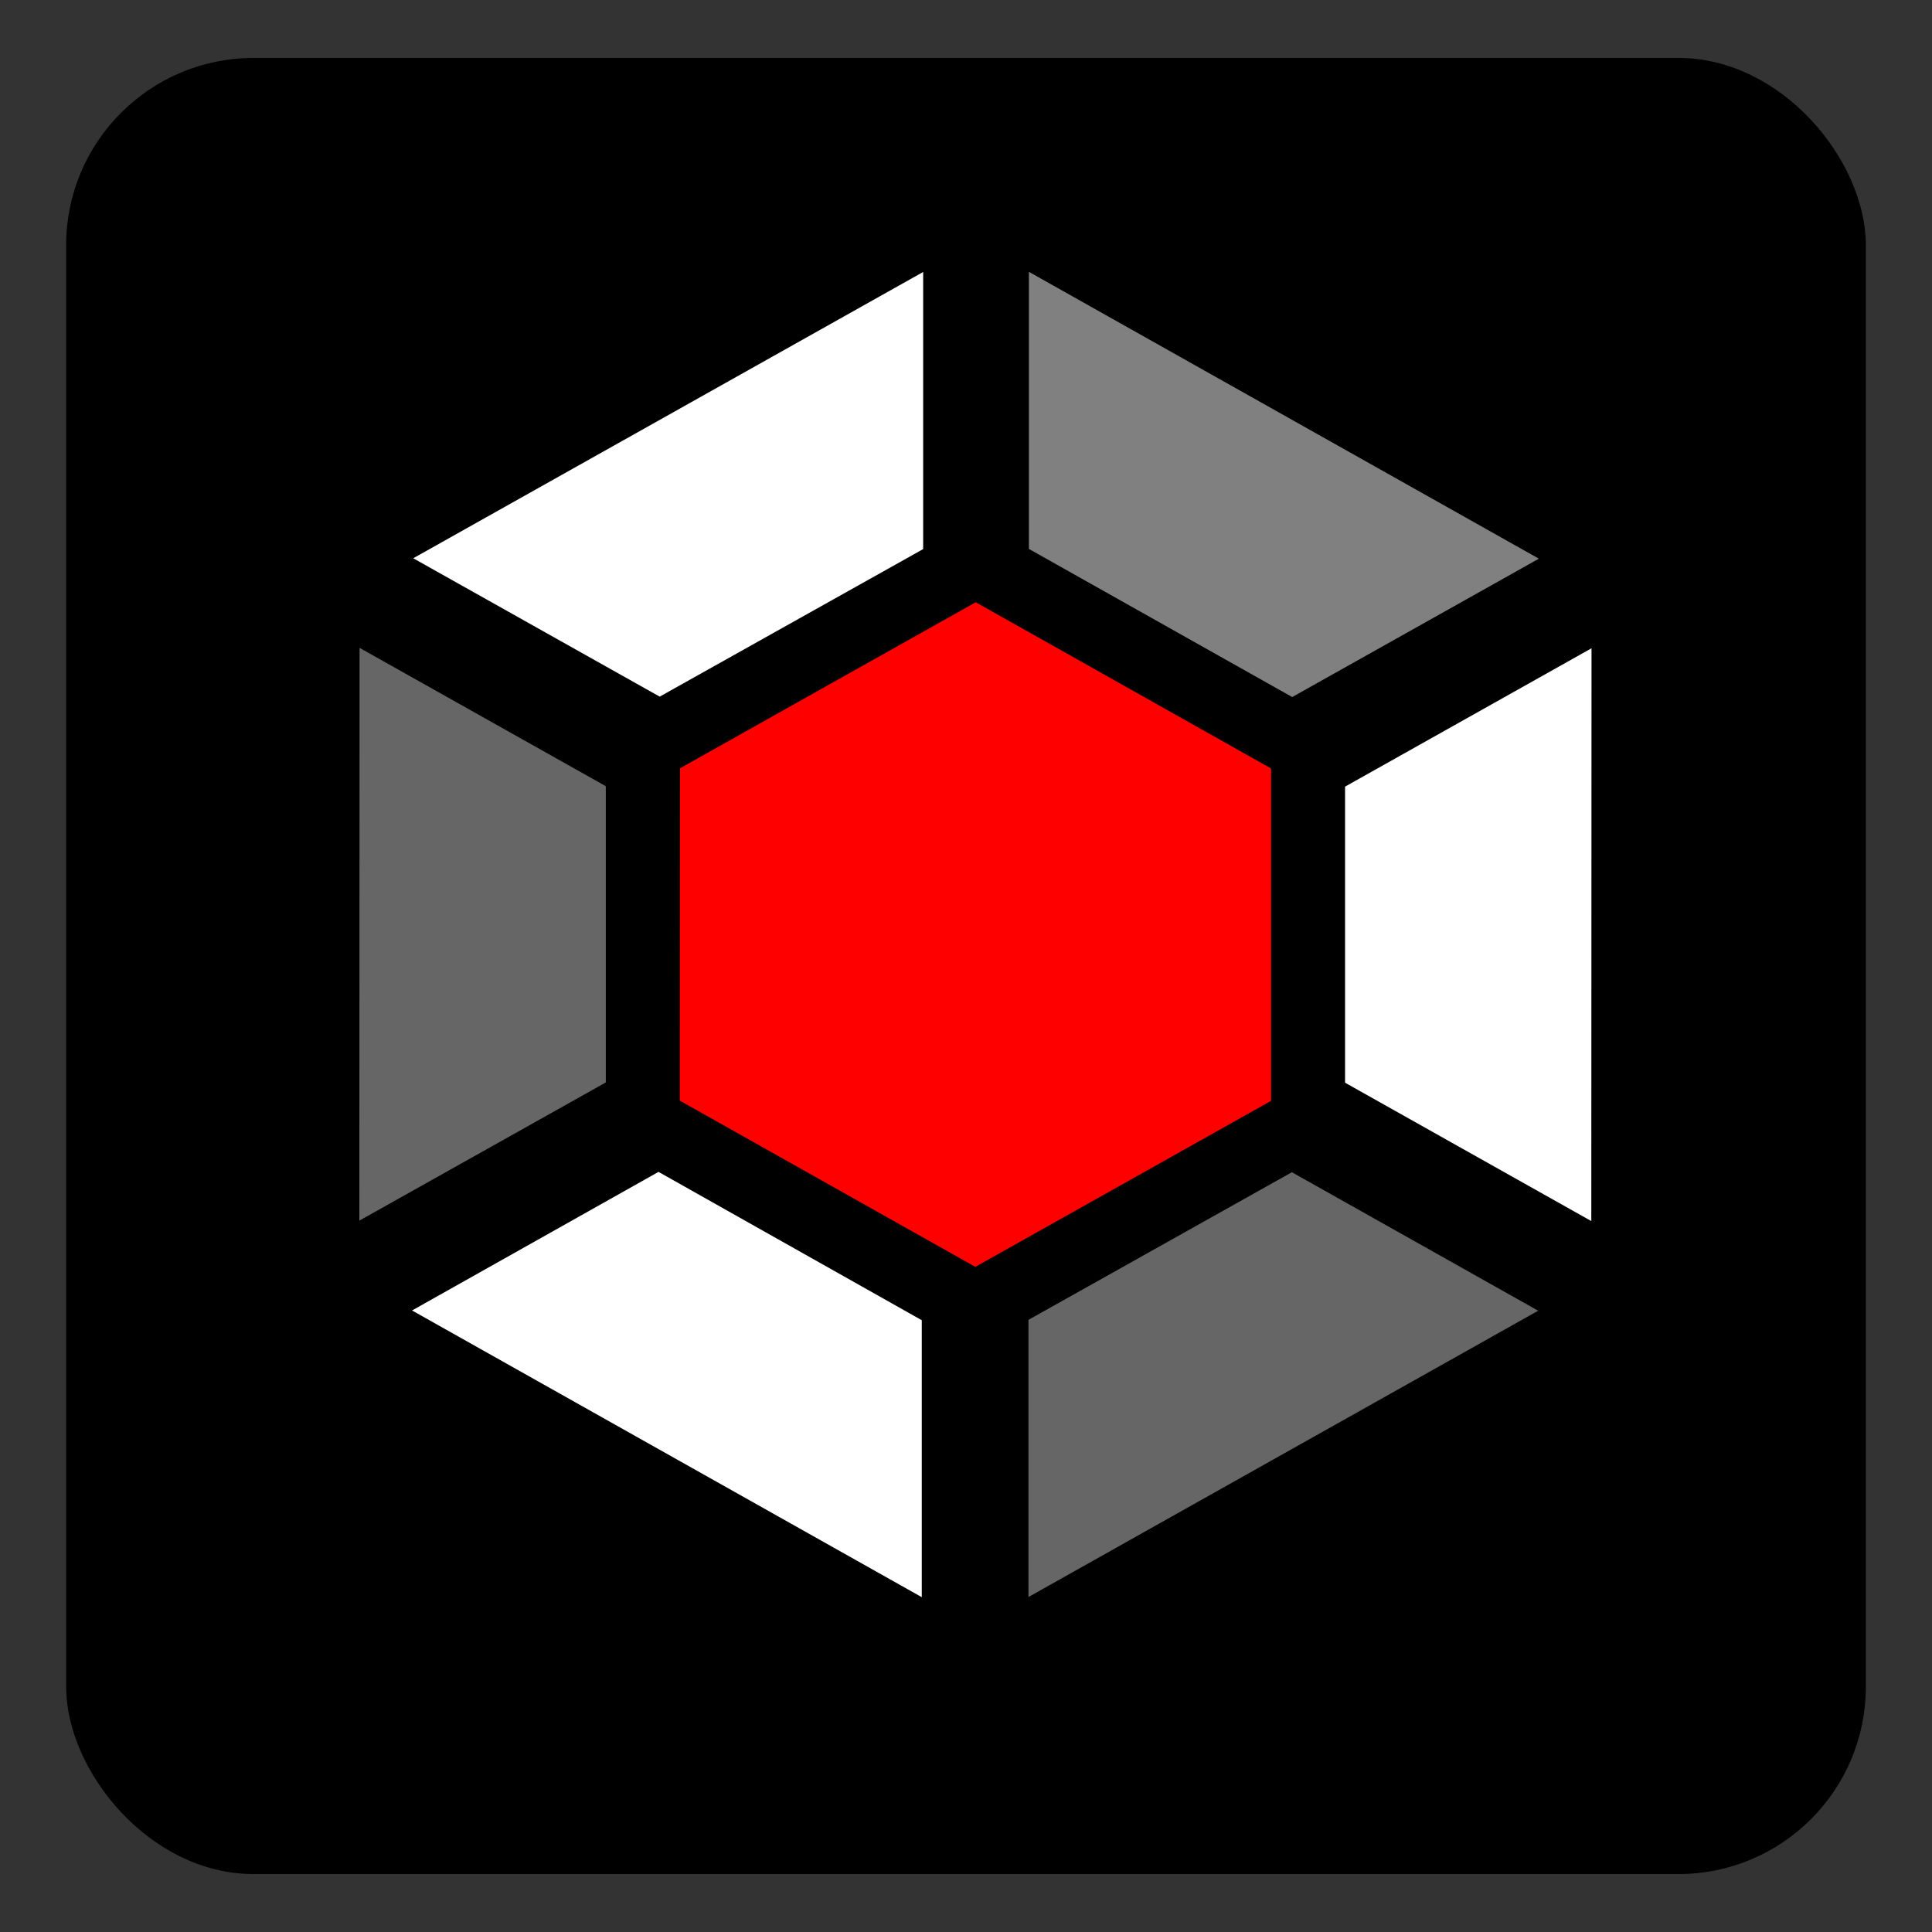 <?xml version="1.0" encoding="UTF-8" standalone="no"?>
<!-- Created with Inkscape (http://www.inkscape.org/) -->

<svg
   xmlns:dc="http://purl.org/dc/elements/1.1/"
   xmlns:cc="http://creativecommons.org/ns#"
   xmlns:rdf="http://www.w3.org/1999/02/22-rdf-syntax-ns#"
   xmlns:svg="http://www.w3.org/2000/svg"
   xmlns="http://www.w3.org/2000/svg"
   xmlns:sodipodi="http://sodipodi.sourceforge.net/DTD/sodipodi-0.dtd"
   xmlns:inkscape="http://www.inkscape.org/namespaces/inkscape"
   id="svg2"
   version="1.1"
   inkscape:version="0.48.4 r9939"
   width="64"
   height="64"
   sodipodi:docname="preferences-system-windows.svg">
  <rect width="100%" height="100%" fill="#333333" stroke="none"/>
  <defs
     id="defs6">
    <clipPath
       id="clipPath-054510414">
      <g
         id="g5365"
         transform="translate(0,-1004.362)">
        <path
           id="path5367"
           fill="#1890d0"
           transform="matrix(15.333,0,0,11.5,415,878.862)"
           d="m -24 13 c 0 1.105 -0.672 2 -1.5 2 -0.828 0 -1.5 -0.895 -1.5 -2 0 -1.105 0.672 -2 1.5 -2 0.828 0 1.5 0.895 1.5 2 z" />
      </g>
    </clipPath>
    <clipPath
       id="clipPath-049320422">
      <g
         id="g5360"
         transform="translate(0,-1004.362)">
        <path
           id="path5362"
           fill="#1890d0"
           transform="matrix(15.333,0,0,11.5,415,878.862)"
           d="m -24 13 c 0 1.105 -0.672 2 -1.5 2 -0.828 0 -1.5 -0.895 -1.5 -2 0 -1.105 0.672 -2 1.5 -2 0.828 0 1.5 0.895 1.5 2 z" />
      </g>
    </clipPath>
    <linearGradient
       gradientTransform="matrix(0,-1,1,0,-1.5e-6,48)"
       gradientUnits="userSpaceOnUse"
       x2="47"
       x1="1"
       id="linearGradient3764">
      <stop
         id="stop5355"
         stop-opacity="1"
         stop-color="#e4e4e4" />
      <stop
         id="stop5357"
         stop-opacity="1"
         stop-color="#eee"
         offset="1" />
    </linearGradient>
  </defs>
  <sodipodi:namedview
     pagecolor="#ffffff"
     bordercolor="#666666"
     borderopacity="1"
     objecttolerance="10"
     gridtolerance="10"
     guidetolerance="10"
     inkscape:pageopacity="0"
     inkscape:pageshadow="2"
     inkscape:window-width="1316"
     inkscape:window-height="674"
     id="namedview4"
     showgrid="false"
     inkscape:zoom="3.6875"
     inkscape:cx="-15.186441"
     inkscape:cy="32"
     inkscape:window-x="44"
     inkscape:window-y="29"
     inkscape:window-maximized="1"
     inkscape:current-layer="svg2" />
  <rect
     style="fill:#000000;fill-opacity:1;stroke:#000000;stroke-width:0.537;stroke-linecap:round;stroke-linejoin:round;stroke-miterlimit:4;stroke-opacity:1;stroke-dasharray:none"
     id="rect3005"
     width="59.082"
     height="59.624"
     x="2.459"
     y="2.188"
     ry="5.939"
     rx="5.939" />
  <g
     id="g5381"
     transform="translate(-113.177,2.076)" />
  <g
     id="g5532"
     transform="matrix(1,0,0,1.052,0,-0.468)">
    <path
       style="fill:#ffffff;fill-opacity:1;fill-rule:nonzero;stroke:none"
       inkscape:connector-curvature="0"
       d="M 30.581,9.009 13.689,18.024 21.853,22.381 30.581,17.735 m 0,-8.728"
       id="path5413" />
    <path
       style="fill:#808080;fill-opacity:1;fill-rule:nonzero;stroke:none"
       inkscape:connector-curvature="0"
       d="m 34.084,9.009 0,8.721 8.722,4.664 8.171,-4.357 -16.885,-9.028 m -0.007,0"
       id="path5415" />
    <path
       style="fill:#666666;fill-opacity:1;fill-rule:nonzero;stroke:none"
       inkscape:connector-curvature="0"
       d="m 11.911,20.845 -0.007,18.036 8.164,-4.351 0,-9.329 m -8.157,-4.357"
       id="path5417" />
    <path
       style="fill:#ffffff;fill-opacity:1;fill-rule:nonzero;stroke:none"
       inkscape:connector-curvature="0"
       d="m 52.721,20.858 -8.164,4.357 0,9.323 8.157,4.357 m 0.007,-18.036"
       id="path5419" />
    <path
       style="fill:#ffffff;fill-opacity:1;fill-rule:nonzero;stroke:none"
       inkscape:connector-curvature="0"
       d="m 21.814,37.346 -8.164,4.364 16.885,9.028 0,-8.721 m -8.722,-4.67"
       id="path5421" />
    <path
       style="fill:#666666;fill-opacity:1;fill-rule:nonzero;stroke:none"
       inkscape:connector-curvature="0"
       d="m 42.791,37.359 -8.722,4.646 0,8.728 16.885,-9.015 -8.164,-4.364 m 0,0.006"
       id="path5423" />
    <path
       style="fill:#ff0000;fill-opacity:1;fill-rule:nonzero;stroke:none"
       inkscape:connector-curvature="0"
       d="m 42.107,24.644 0,10.464 -9.798,5.229 -9.791,-5.235 0.007,-10.464 9.798,-5.229 m 9.784,5.235"
       id="path5425" />
  </g>
</svg>
